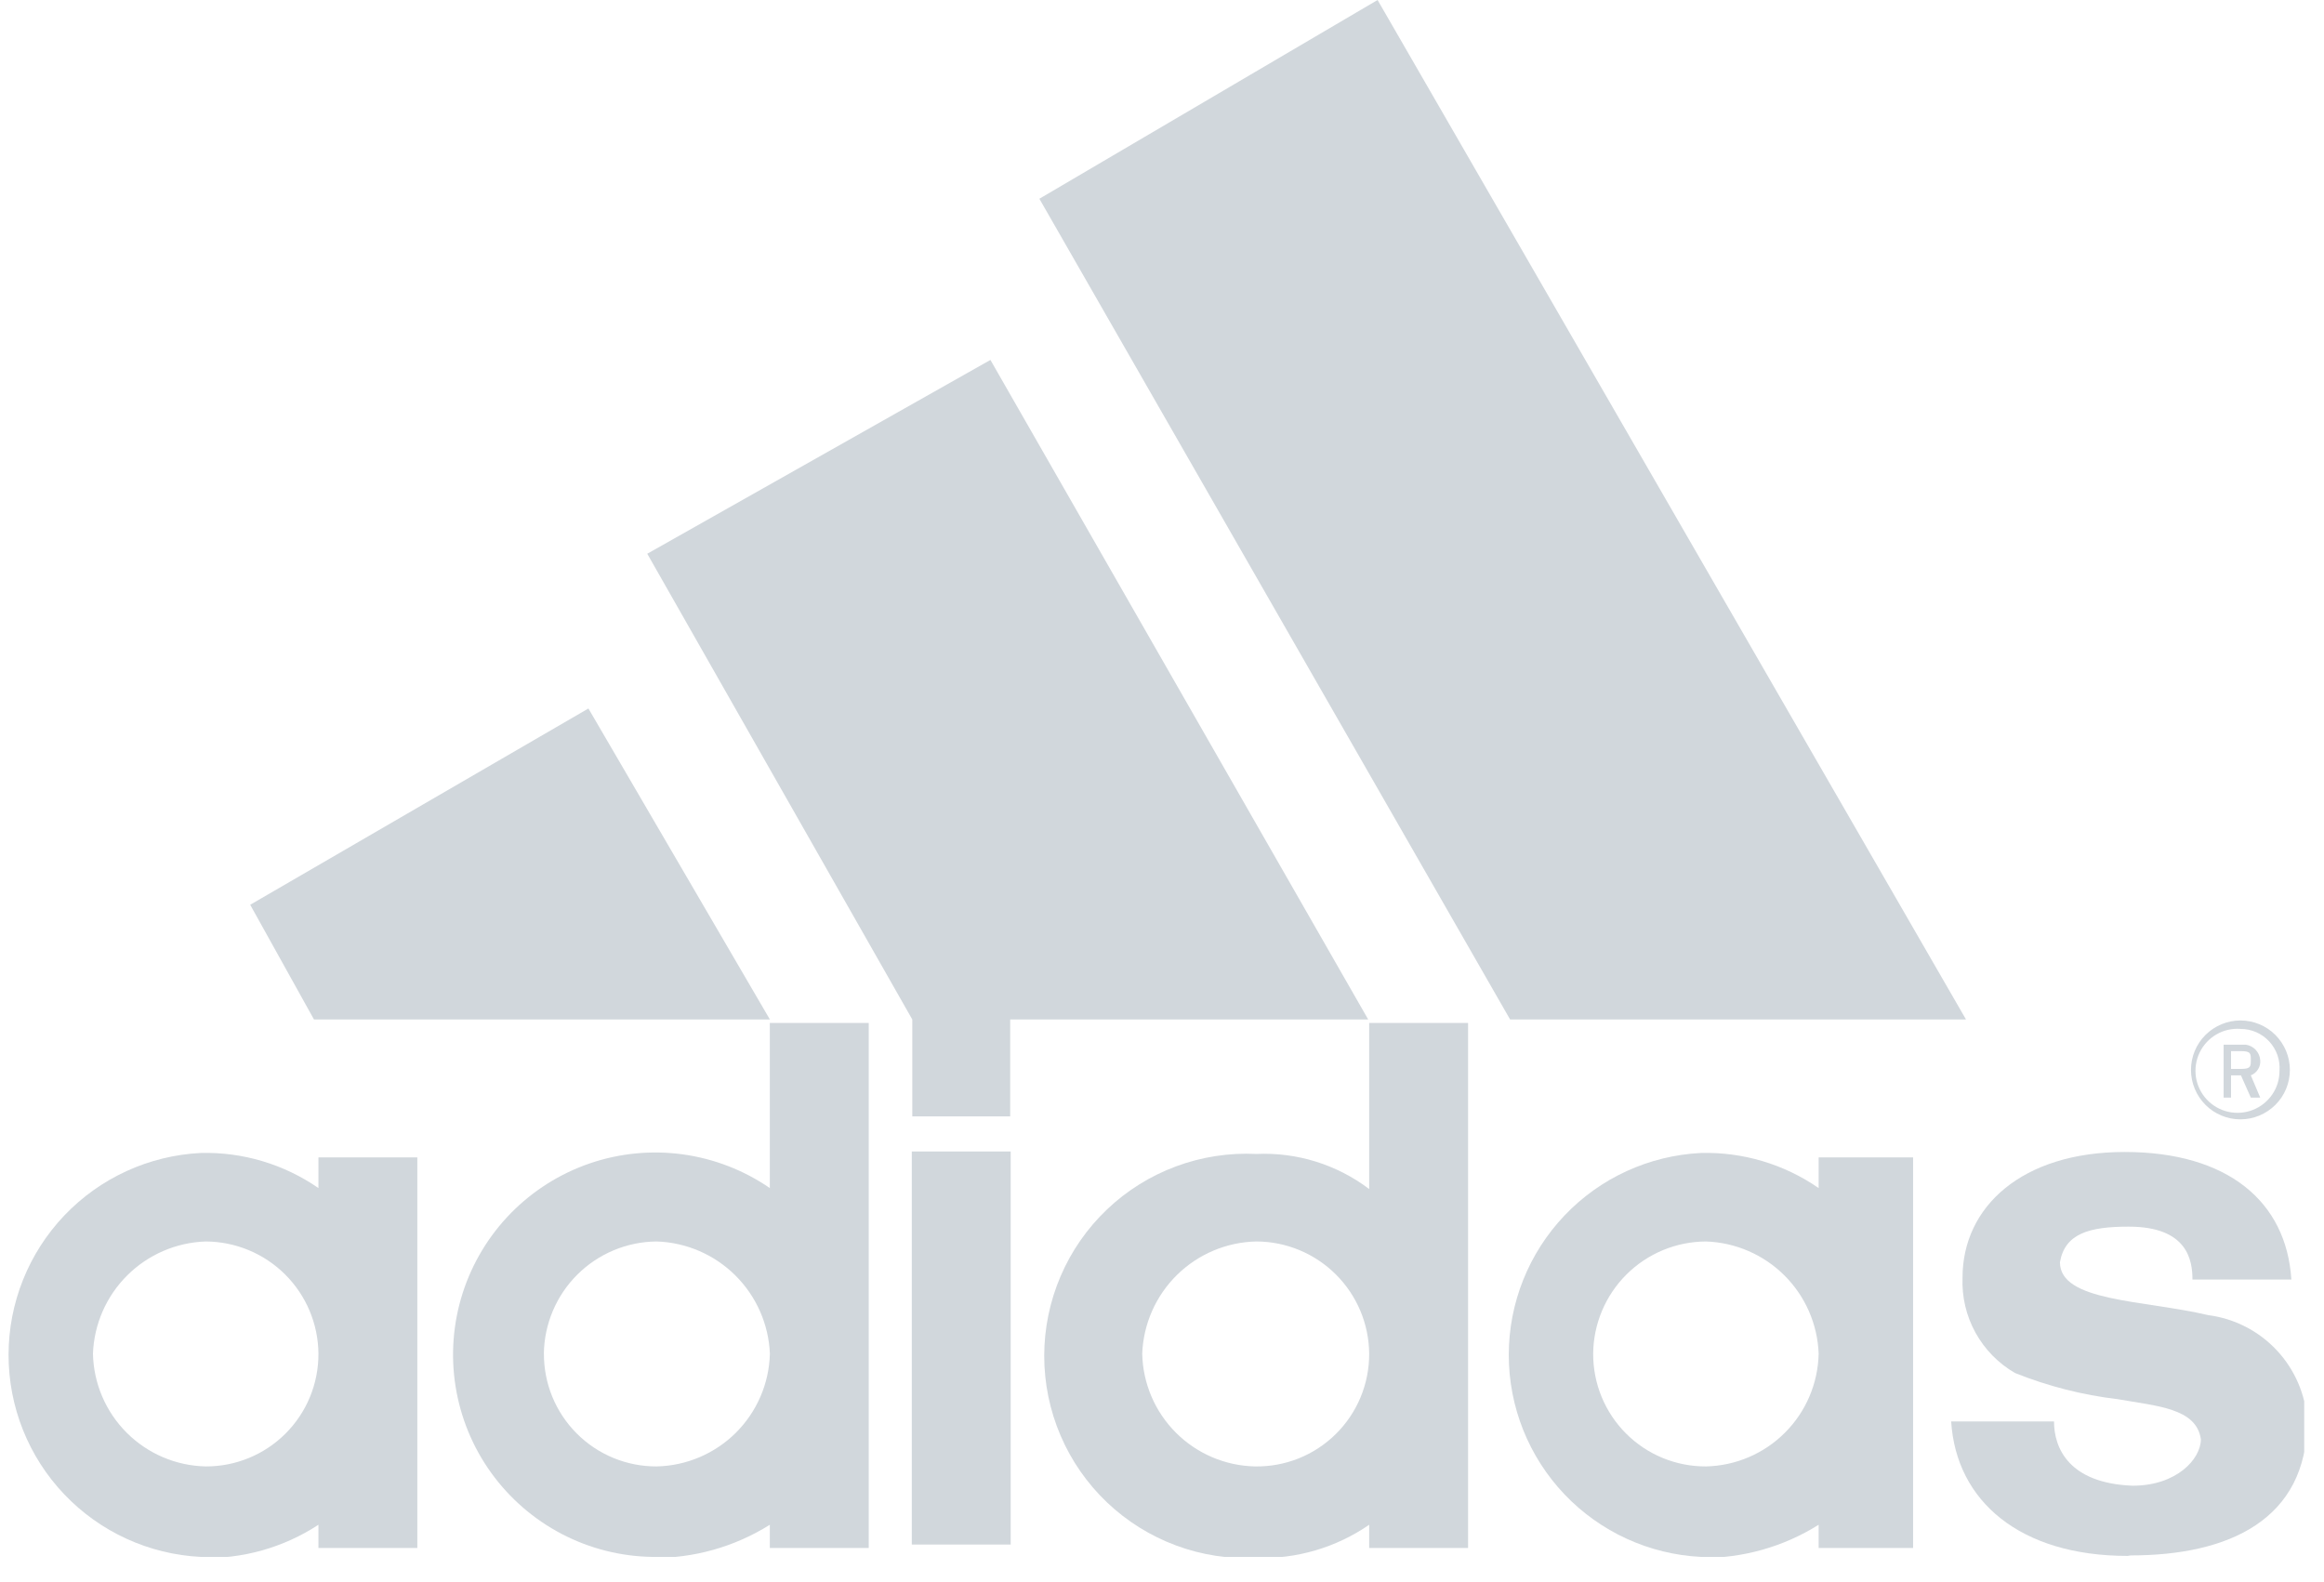 <svg fill="none" height="32" viewBox="0 0 47 32" width="47" xmlns="http://www.w3.org/2000/svg" xmlns:xlink="http://www.w3.org/1999/xlink"><clipPath id="a"><path d="m0 0h46.6v31.49h-46.6z"/></clipPath><g clip-path="url(#a)"><g fill="#D1D7DC"><path d="m30.54 20.62-9.52-16.6 6.84-4.02 11.9 20.62"/><path d="m13.09 11.2 6.94-3.92 7.64 13.34h-7.24v1.96h-1.98v-1.96"/><path d="m5.06 18.3 6.84-3.97 3.67 6.29h-9.22"/><path d="m45.31 22.64c-.265 0-.52-.105-.707-.293s-.293-.442-.293-.707.105-.52.293-.707.442-.293.707-.293.52.105.707.293.293.442.293.707-.105.52-.293.707-.442.293-.707.293zm0-1.83c-.17-.012-.34.027-.487.113-.147.086-.266.214-.339.368-.074.154-.099.326-.074.495.026.169.102.326.218.451.116.125.267.212.433.25.166.038.34.025.499-.037.159-.062.295-.171.392-.311s.148-.307.148-.478c.008-.109-.006-.218-.042-.321s-.093-.197-.167-.277c-.074-.08-.164-.143-.264-.187-.1-.043-.208-.066-.317-.065"/><path d="m45.52 22.2-.2-.45h-.2v.45h-.15v-1.07h.45c.076.011.147.048.199.104s.085.129.091.206c.007.065-.008.131-.043.187s-.086.099-.147.123l.19.45zm-.2-.94h-.2v.36h.2c.2 0 .2-.05.2-.18s0-.18-.2-.18z"/><path d="m43.03 31.47c-2.18 0-3.47-1.11-3.57-2.72h2.08c0 .54.3 1.25 1.59 1.3.89 0 1.38-.54 1.38-.94-.09-.63-.89-.67-1.68-.81-.714-.084-1.413-.263-2.08-.53-.336-.195-.612-.477-.799-.817-.187-.34-.277-.725-.261-1.113 0-1.43 1.2-2.54 3.28-2.54s3.27 1 3.37 2.58h-2c0-.39-.1-1.07-1.29-1.07-.8 0-1.29.14-1.39.72 0 .8 1.68.76 3 1.07.53.069 1.02.32 1.385.711.365.391.583.896.615 1.429 0 2-1.59 2.72-3.57 2.72"/><path d="m32.22 27.38c-.001.3.057.597.171.874.114.277.282.529.494.741.212.212.464.38.741.494.277.114.574.172.874.171.601-.013 1.173-.257 1.598-.682.425-.425.669-.997.682-1.598-.022-.597-.27-1.163-.693-1.584-.423-.421-.99-.666-1.587-.686-.602.003-1.179.242-1.606.667-.427.425-.669 1.001-.674 1.603zm2.18 4.11c-1.048-.052-2.037-.505-2.76-1.265s-1.127-1.77-1.127-2.82.404-2.059 1.127-2.82 1.712-1.213 2.76-1.265c.849-.022 1.682.227 2.38.71v-.62h1.91v7.9h-1.91v-.47c-.713.447-1.539.68-2.38.67"/><path d="m23.1 27.38c.013.601.257 1.173.682 1.598.425.425.997.669 1.598.682.302.005.603-.05.883-.162s.536-.28.751-.492c.215-.212.386-.466.502-.745s.175-.579.174-.881c-.005-.602-.247-1.178-.674-1.603-.427-.425-1.004-.665-1.606-.667-.602.012-1.176.254-1.606.676-.429.422-.681.992-.704 1.594zm4.59-6.69h2v10.62h-2v-.47c-.669.461-1.468.696-2.28.67-.553.027-1.107-.058-1.626-.251-.519-.193-.994-.489-1.396-.871-.401-.382-.721-.842-.939-1.351s-.331-1.058-.331-1.612.113-1.103.331-1.612.538-.969.939-1.351c.401-.382.876-.678 1.396-.871.519-.193 1.073-.278 1.626-.251.82-.037 1.626.214 2.28.71z"/><path d="m19.44 31.24v-7.95z"/></g><path d="m19.44 31.24v-7.95" stroke="#D1D7DC" stroke-width="2"/><g fill="#D1D7DC"><path d="m11 27.38c-.001.3.057.597.171.874.114.277.282.529.494.741.212.212.464.38.741.494.277.114.574.172.874.171.602-.013 1.175-.257 1.602-.681.426-.425.673-.997.688-1.599-.025-.598-.275-1.163-.7-1.585-.425-.421-.993-.666-1.591-.685-.601.005-1.177.246-1.603.67-.426.424-.669.999-.677 1.6zm2.19 4.11c-.638-.01-1.265-.169-1.831-.465s-1.054-.72-1.427-1.238c-.373-.518-.619-1.117-.719-1.747-.1-.63-.051-1.276.143-1.883.194-.608.528-1.162.974-1.618.447-.456.994-.801 1.597-1.008.604-.207 1.248-.269 1.88-.183.632.087 1.236.32 1.762.682v-3.34h2v10.62h-2v-.47c-.713.447-1.539.68-2.38.67"/><path d="m1.88 27.38c.013.601.257 1.173.682 1.598.425.425.997.669 1.598.682.3.001.597-.057.874-.171.277-.114.529-.282.741-.494.212-.212.38-.464.494-.741.114-.277.172-.574.171-.874-.005-.602-.247-1.178-.674-1.603-.427-.425-1.004-.664-1.606-.667-.597.02-1.164.265-1.587.686-.423.421-.671.987-.693 1.584zm2.18 4.11c-1.048-.052-2.037-.505-2.76-1.265-.724-.76-1.127-1.77-1.127-2.82s.404-2.059 1.127-2.82c.724-.76 1.712-1.213 2.76-1.265.849-.022 1.682.227 2.38.71v-.62h2v7.9h-2v-.47c-.706.462-1.537.696-2.38.67"/></g></g></svg>